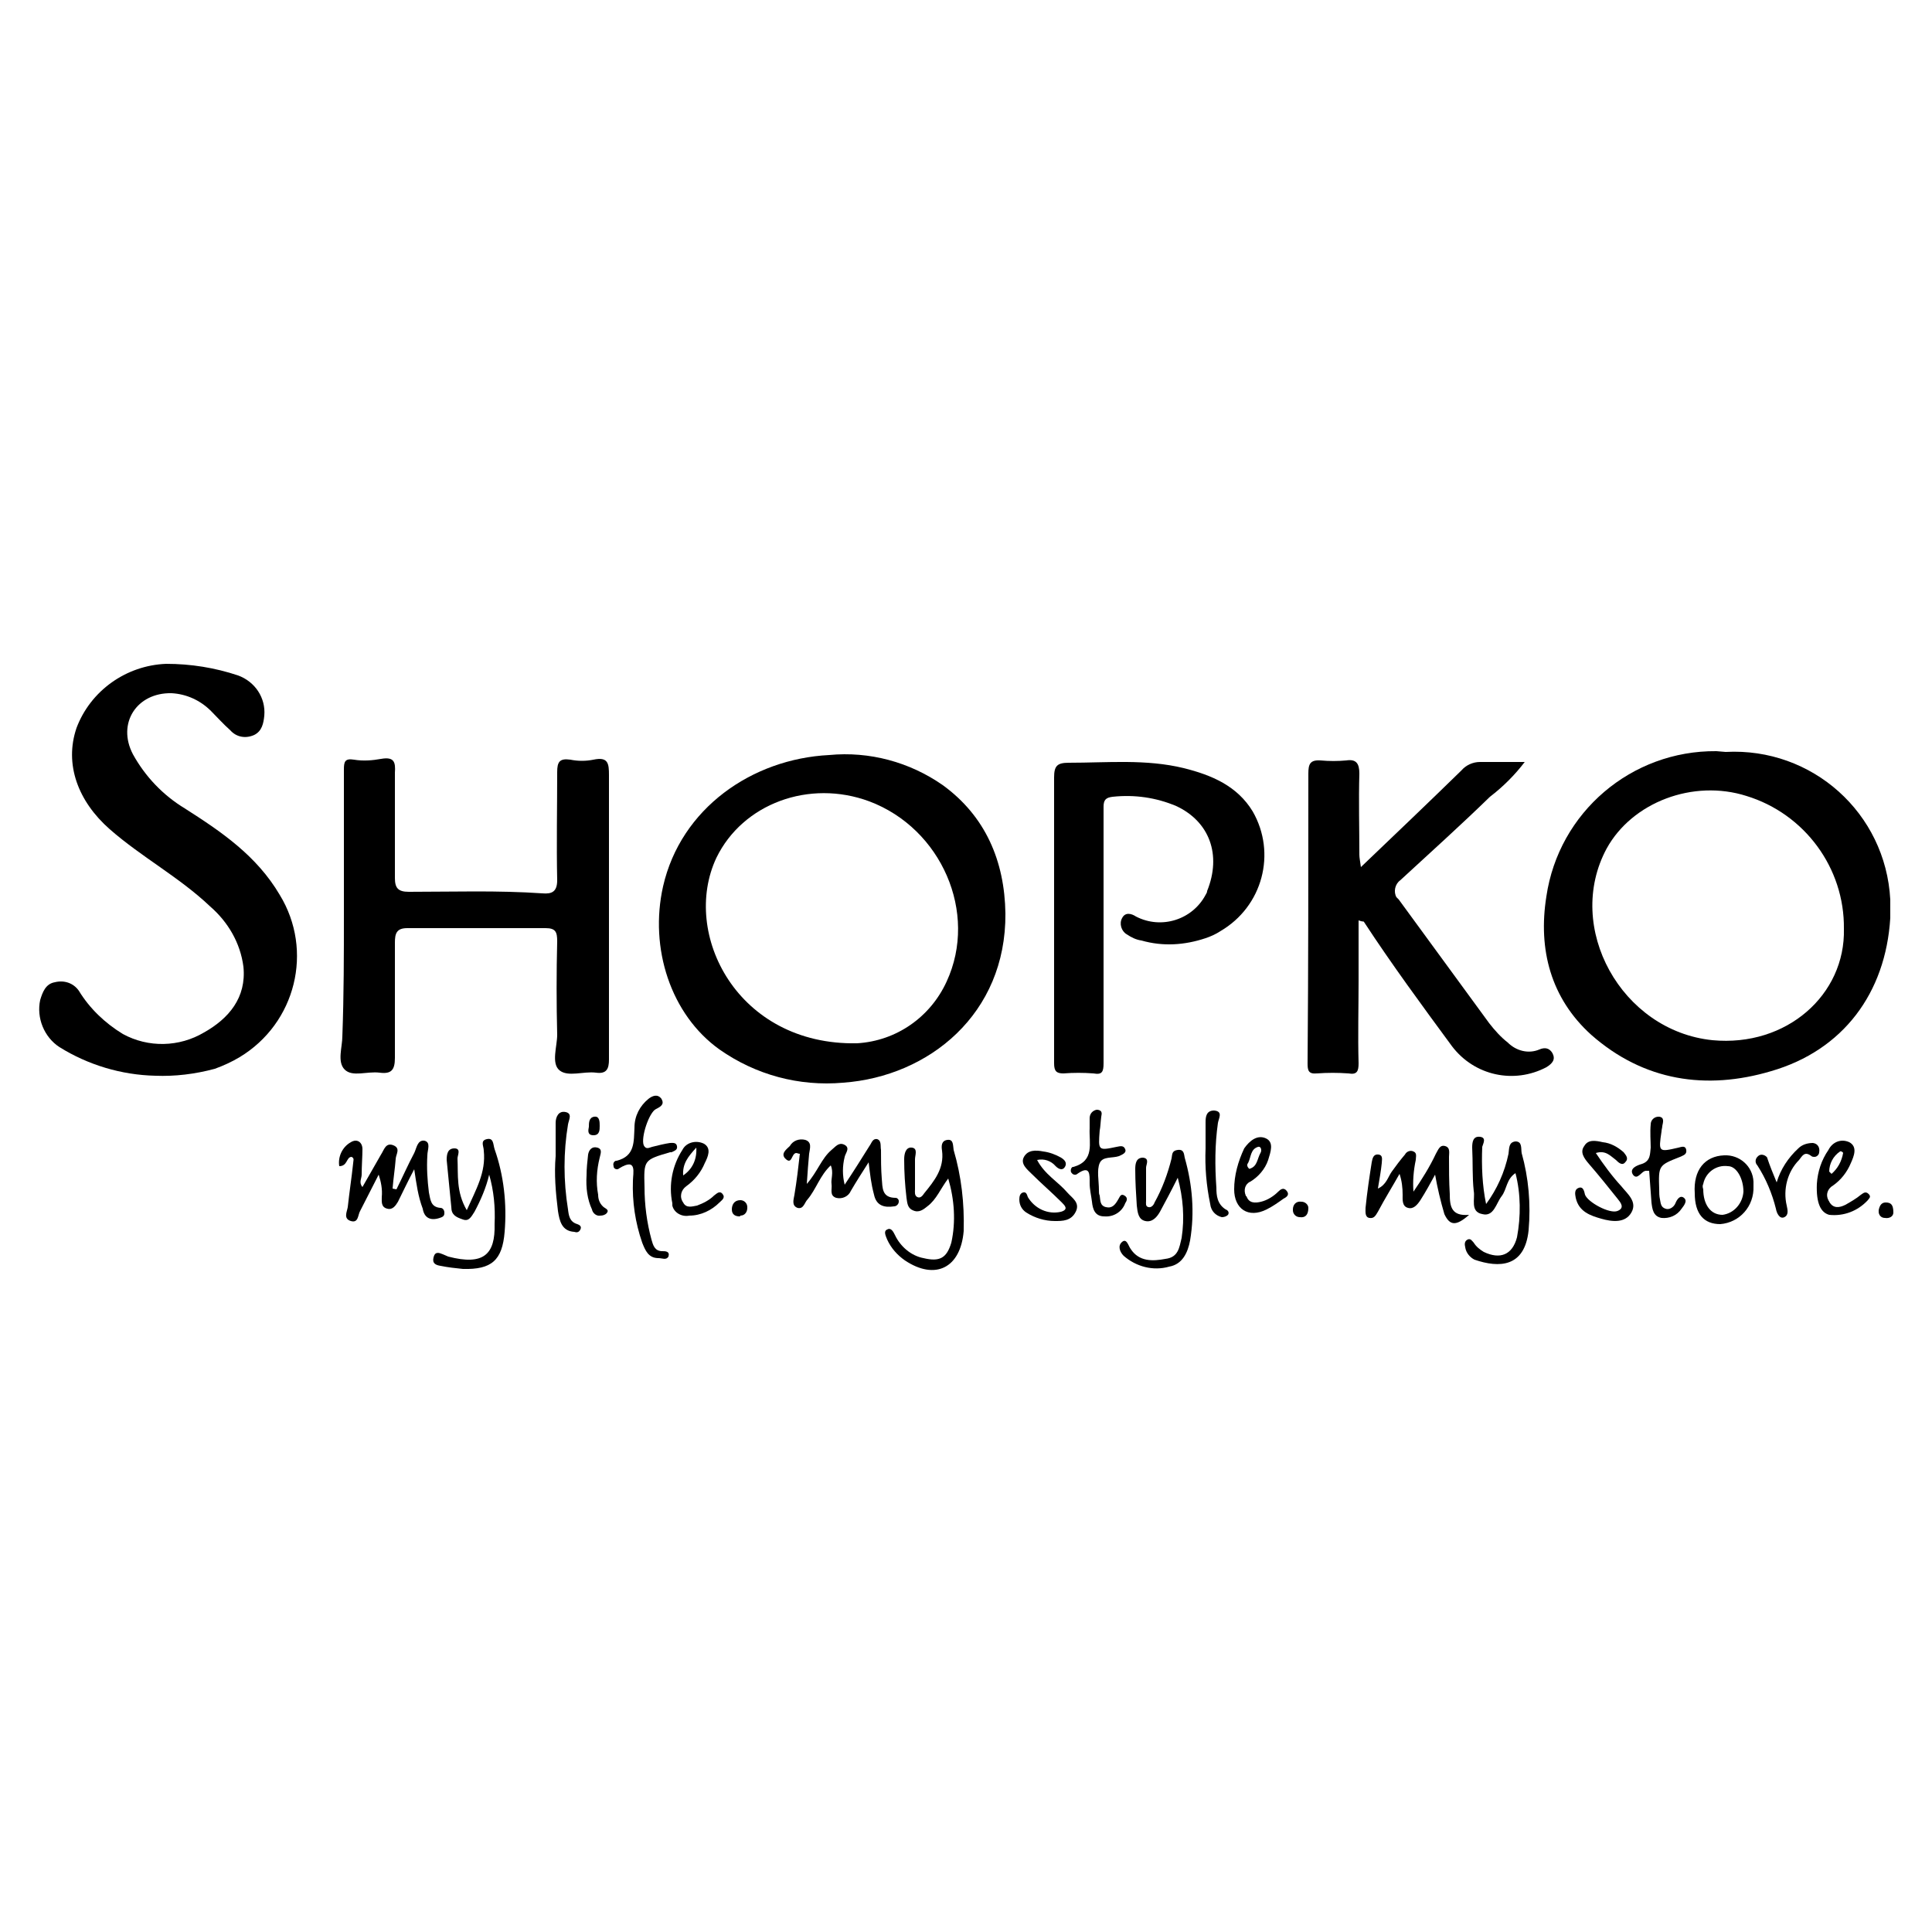 <?xml version="1.0" encoding="utf-8"?>
<!-- Generator: Adobe Illustrator 21.1.0, SVG Export Plug-In . SVG Version: 6.00 Build 0)  -->
<svg version="1.1" id="Layer_1" xmlns="http://www.w3.org/2000/svg" xmlns:xlink="http://www.w3.org/1999/xlink" x="0px" y="0px"
	 viewBox="0 0 250 250" style="enable-background:new 0 0 250 250;" xml:space="preserve">
<title>Mass</title>
<path d="M130.1,118.2c0.1,13-9.9,21.1-21,21.9c-5.7,0.5-11.3-1-16-4.3c-6.3-4.5-9.1-13.1-7.3-21.1c2.3-10.1,11.5-16.5,21.5-17
	c5.2-0.5,10.4,0.9,14.7,3.9C127.5,105.6,130,111.4,130.1,118.2z M110.9,135c5.1-0.3,9.5-3.4,11.6-8c4.1-8.9-0.7-19.8-10-23.3
	c-7.8-2.9-16.4,0.3-19.8,7.3C88.1,120.8,95.4,135.3,110.9,135L110.9,135z"/>
<path d="M223.3,97.3c11.2-0.6,20.7,7.9,21.3,19.1c0,0.8,0,1.6,0,2.4c-0.6,9.7-6.1,17.1-15.4,19.8c-8.4,2.5-16.5,1.3-23.3-4.7
	c-5.2-4.7-6.9-11-5.8-17.9c1.6-10.9,11-18.9,22-18.8L223.3,97.3z M238.6,120.2c0.1-7.9-5.1-14.9-12.6-17.2
	c-6.9-2.2-14.8,0.8-18.1,6.8c-5.5,10.2,1.9,23.6,13.7,24.8C231.2,135.5,238.8,128.7,238.6,120.2z"/>
<path d="M20.1,139.2c-4.4-0.1-8.7-1.4-12.4-3.7c-2-1.3-3-3.8-2.5-6.1c0.3-1,0.7-2.1,1.9-2.3c1.2-0.3,2.4,0.1,3.1,1.1
	c1.4,2.3,3.4,4.2,5.7,5.6c3.3,1.8,7.3,1.7,10.5-0.2c3.2-1.8,5.5-4.5,5.1-8.5c-0.4-3.1-2-5.8-4.3-7.8c-4-3.8-8.9-6.4-13-10
	c-4.1-3.6-5.9-8.4-4.3-13.1c1.8-4.8,6.4-8.1,11.6-8.3c3.2,0,6.3,0.5,9.3,1.5c2.2,0.8,3.6,2.9,3.4,5.2c-0.1,1-0.3,2-1.3,2.5
	c-1.1,0.5-2.3,0.3-3.1-0.6c-0.9-0.8-1.7-1.7-2.5-2.5c-1.4-1.4-3.2-2.2-5.1-2.3c-4.5-0.1-7.1,3.9-5,7.9c1.6,2.9,3.9,5.3,6.7,7
	c4.7,3,9.3,6.1,12.3,11.2c4.4,7.2,2.1,16.6-5.2,21c-1,0.6-2.1,1.1-3.2,1.5C25.2,139,22.6,139.3,20.1,139.2z"/>
<path d="M44.5,118.3c0-6.2,0-12.4,0-18.7c0-1,0.1-1.5,1.3-1.3c1.2,0.2,2.4,0.1,3.5-0.1c1.7-0.3,1.9,0.4,1.8,1.8c0,4.5,0,9.1,0,13.6
	c0,1.3,0.4,1.8,1.8,1.8c5.8,0,11.5-0.2,17.3,0.2c1.2,0.1,1.9-0.2,1.9-1.7c-0.1-4.7,0-9.3,0-14c0-1.3,0.3-1.8,1.7-1.6
	c1,0.2,2,0.2,3,0c1.9-0.4,2,0.5,2,2c0,12.3,0,24.5,0,36.8c0,1.2-0.3,1.9-1.7,1.7c-1.6-0.2-3.6,0.6-4.7-0.3c-1.1-0.9-0.3-3.1-0.3-4.6
	c-0.1-4-0.1-8.1,0-12.1c0-1.2-0.2-1.7-1.5-1.7c-6,0-11.9,0-17.9,0c-1.4,0-1.6,0.7-1.6,1.9c0,5,0,9.9,0,14.9c0,1.6-0.5,2.1-2,1.9
	c-1.6-0.2-3.5,0.6-4.5-0.4c-1-1-0.3-2.9-0.3-4.3C44.5,128.7,44.5,123.5,44.5,118.3L44.5,118.3z"/>
<path d="M176.1,112.2c4.5-4.3,8.8-8.4,13-12.5c0.6-0.7,1.5-1.1,2.4-1.1c1.8,0,3.7,0,5.8,0c-1.3,1.7-2.8,3.2-4.5,4.5
	c-3.8,3.7-7.7,7.2-11.6,10.8c-0.7,0.5-0.9,1.5-0.5,2.2c0.1,0.1,0.2,0.2,0.3,0.3c3.9,5.3,7.8,10.7,11.7,16c0.7,0.9,1.5,1.8,2.4,2.5
	c1.1,1.1,2.7,1.5,4.1,0.9c0.7-0.3,1.3-0.2,1.7,0.5c0.4,0.8,0,1.3-0.8,1.8c-4.2,2.2-9.3,1.1-12.2-2.7c-3.9-5.3-7.8-10.6-11.4-16.1
	c0-0.1-0.2,0-0.7-0.2c0,2.7,0,5.2,0,7.8c0,3.5-0.1,7.1,0,10.7c0,1-0.2,1.5-1.3,1.3c-1.4-0.1-2.7-0.1-4.1,0c-1.1,0.1-1.2-0.4-1.2-1.3
	c0.1-12.5,0.1-25,0.1-37.5c0-1.2,0.2-1.8,1.6-1.7c1.1,0.1,2.2,0.1,3.3,0c1.3-0.2,1.7,0.4,1.7,1.7c-0.1,3.5,0,7,0,10.5
	C175.9,111,176,111.4,176.1,112.2z"/>
<path d="M136.4,118.9c0-6.1,0-12.2,0-18.3c0-1.5,0.4-1.9,1.9-1.9c5,0,10-0.5,14.9,0.7c3.6,0.9,6.9,2.3,8.9,5.6
	c3.1,5.4,1.3,12.3-4.2,15.5c-0.6,0.4-1.3,0.7-1.9,0.9c-2.7,0.9-5.5,1.1-8.3,0.3c-0.7-0.1-1.3-0.4-1.9-0.8c-0.7-0.4-1-1.4-0.6-2.1
	c0,0,0,0,0,0c0.4-0.8,1.2-0.6,1.8-0.2c3.3,1.7,7.3,0.4,9-2.8c0.1-0.2,0.2-0.3,0.2-0.5c1.9-4.7,0.3-9-4-11c-2.6-1.1-5.4-1.5-8.2-1.2
	c-0.9,0.1-1.2,0.4-1.2,1.3c0,11.1,0,22.1,0,33.2c0,1.1-0.2,1.5-1.3,1.3c-1.3-0.1-2.6-0.1-3.9,0c-0.9,0-1.2-0.3-1.2-1.3
	c0-6.3,0-12.6,0-18.8L136.4,118.9z"/>
<path d="M53.6,151.3c-0.9,1.7-1.5,3-2.1,4.2c-0.3,0.5-0.7,1.1-1.4,0.9c-0.8-0.2-0.7-0.9-0.7-1.5c0.1-1-0.1-2-0.4-2.9
	c-0.8,1.6-1.6,3.1-2.4,4.7c-0.3,0.5-0.2,1.6-1.2,1.3c-1-0.3-0.5-1.2-0.4-1.8c0.2-1.9,0.5-3.8,0.7-5.7c0-0.3,0.2-0.6-0.2-0.8
	c-0.7,0-0.5,1.2-1.6,1.2c-0.2-1.2,0.4-2.5,1.5-3.1c0.8-0.5,1.5,0,1.5,0.9c0,0.9-0.1,2.2-0.1,3.3c0,0.5-0.4,1,0.1,1.6
	c0.8-1.4,1.6-2.8,2.4-4.2c0.4-0.6,0.6-1.6,1.6-1.2c1,0.4,0.3,1.2,0.3,1.8c-0.1,1.3-0.3,2.5-0.4,3.8l0.5,0.1c0.8-1.6,1.5-3.2,2.3-4.7
	c0.3-0.6,0.4-1.7,1.3-1.6c0.9,0.2,0.4,1.2,0.4,1.9c-0.1,1.6,0,3.2,0.2,4.8c0.2,0.9,0.2,1.9,1.5,2c0.3,0,0.5,0.3,0.5,0.6
	c0,0,0,0.1,0,0.1c0,0.4-0.3,0.5-0.6,0.6c-1.2,0.4-2,0-2.2-1.2C54.1,154.8,53.9,153.3,53.6,151.3z"/>
<path d="M112.4,150.4c-0.9,1.4-1.6,2.5-2.3,3.7c-0.3,0.7-1.1,1.1-1.9,0.9c-0.9-0.3-0.5-1.1-0.6-1.8c-0.1-0.6,0.3-1.5-0.1-2.4
	c-1.4,1.3-1.9,3.1-3,4.4c-0.4,0.4-0.5,1.3-1.3,1.1c-0.8-0.3-0.5-1.1-0.4-1.7c0.3-1.8,0.5-3.5,0.7-5.3c-0.2,0-0.3-0.1-0.5-0.1
	c-0.6,0.1-0.5,1.5-1.3,0.8s0.1-1.3,0.5-1.7c0.4-0.7,1.2-1,2-0.8c0.9,0.3,0.6,1.1,0.5,1.8c-0.1,1.1-0.2,2.3-0.3,3.9
	c1.4-1.6,1.9-3.3,3.2-4.4c0.5-0.4,0.9-1,1.6-0.7c0.9,0.4,0.2,1.1,0.1,1.6c-0.3,1.2-0.3,2.4,0,3.6c1.2-1.8,2.2-3.4,3.2-5
	c0.3-0.4,0.4-1,1-0.9c0.6,0.2,0.4,0.9,0.5,1.4c0,1.2,0,2.5,0.1,3.7c0.1,1.2,0,2.5,1.8,2.5c0.2,0,0.4,0.2,0.4,0.4c0,0,0,0.1,0,0.1
	c0,0.3-0.3,0.6-0.6,0.6c-1.3,0.2-2.3-0.1-2.6-1.5C112.7,153.1,112.6,152,112.4,150.4z"/>
<path d="M122.7,152.5c-1,1.3-1.5,2.7-2.7,3.6c-0.5,0.4-1.1,0.9-1.9,0.5c-0.7-0.3-0.7-1-0.8-1.6c-0.2-1.7-0.3-3.3-0.3-5
	c0-0.7,0.2-1.6,1-1.5s0.4,1,0.4,1.5c0,1.3,0,2.7,0,3.9c0,0.3-0.1,0.8,0.3,1c0.4,0.2,0.7-0.2,0.9-0.5c1.3-1.6,2.6-3.2,2.3-5.5
	c-0.1-0.6-0.1-1.3,0.7-1.4c0.8-0.1,0.7,0.7,0.8,1.3c1,3.4,1.4,6.9,1.3,10.5c-0.4,4.8-3.7,6.4-7.6,3.8c-1-0.7-1.8-1.6-2.3-2.7
	c-0.2-0.5-0.5-1.1,0-1.3c0.5-0.3,0.8,0.3,1,0.7c0.7,1.5,2.1,2.7,3.7,3c2.1,0.5,3,0,3.6-2C123.7,158.1,123.5,155.2,122.7,152.5z"/>
<path d="M63.3,152c-0.4,1.7-1.1,3.3-1.9,4.8c-0.4,0.6-0.7,1.3-1.5,1c-0.9-0.3-1.5-0.6-1.5-1.6c-0.2-2-0.4-4.1-0.6-6.1
	c0-0.7,0.1-1.5,1-1.5s0.4,0.9,0.4,1.3c0.1,2.1-0.2,4.3,1.2,6.7c1.2-2.7,2.5-4.9,2.2-7.7c0-0.6-0.5-1.3,0.4-1.5
	c0.9-0.2,0.8,0.7,1,1.3c1.2,3.4,1.6,7.1,1.3,10.7c-0.3,3.7-1.7,4.9-5.4,4.8c-1-0.1-1.9-0.2-2.9-0.4c-0.6-0.1-1.1-0.3-0.9-1.1
	s0.7-0.6,1.2-0.4c0.2,0.1,0.5,0.2,0.7,0.3c4.6,1.2,6.1-0.3,6-4.2C64.1,156.2,63.9,154.1,63.3,152z"/>
<path d="M192.3,155.8c1.4-1.9,2.4-4.1,2.9-6.5c0.1-0.7,0-1.5,0.9-1.6c0.9,0,0.7,0.9,0.8,1.5c0.9,3.2,1.2,6.6,0.9,10
	c-0.5,4.8-3.8,4.9-7,3.8c-0.6-0.3-1.1-0.9-1.2-1.6c-0.1-0.4-0.1-0.8,0.3-1c0.4-0.2,0.6,0.2,0.8,0.4c0.3,0.5,0.8,0.9,1.3,1.2
	c2.1,1,3.7,0.4,4.3-1.9c0.5-2.7,0.5-5.6-0.2-8.3c-1.2,0.8-1.1,2.1-1.8,3c-0.7,0.9-1,2.7-2.5,2.3c-1.6-0.3-0.9-2-1.1-3
	c-0.2-1.8-0.1-3.7-0.2-5.6c0-0.7,0.1-1.5,1-1.4c0.9,0.1,0.4,0.9,0.3,1.3C191.7,150.9,191.8,153.4,192.3,155.8z"/>
<path d="M152.4,152.4c-0.9,1.8-1.6,3.1-2.3,4.4c-0.4,0.7-1,1.4-1.9,1.2c-0.9-0.2-1-1.1-1.1-2c-0.1-1.5-0.2-3.1-0.2-4.7
	c0-0.7,0.1-1.5,1-1.5c0.9,0.1,0.4,0.9,0.4,1.3c0,1.4,0,2.9,0,4.3c0,0.3-0.1,0.7,0.3,0.8c0.4,0.1,0.7-0.3,0.8-0.6
	c1-1.8,1.7-3.7,2.2-5.7c0.1-0.5,0-1,0.8-1.1c0.8-0.1,0.8,0.5,0.9,1c1,3.5,1.3,7.1,0.7,10.7c-0.3,1.6-1,3.1-2.7,3.4
	c-2.1,0.6-4.3,0-5.9-1.4c-0.5-0.5-0.8-1.3-0.2-1.8s0.8,0.5,1.1,0.9c1.1,1.7,2.9,1.6,4.5,1.3c1.7-0.2,1.8-1.5,2.1-2.7
	C153.3,157.6,153.1,155,152.4,152.4z"/>
<path d="M190.1,157.2c-1.7,1.5-2.5,1.4-3.2-0.1c-0.5-1.7-0.9-3.4-1.2-5.1c-0.6,1.1-1.2,2.2-1.9,3.3c-0.4,0.6-0.9,1.2-1.6,1
	c-0.8-0.2-0.7-1.1-0.7-1.7c0-0.9-0.1-1.8-0.4-2.7c-0.9,1.6-1.9,3.2-2.8,4.9c-0.3,0.5-0.5,0.9-1.1,0.8s-0.5-0.8-0.5-1.3
	c0.2-2,0.5-4,0.8-5.9c0.1-0.5,0.2-1.1,0.9-1c0.6,0.1,0.4,0.7,0.4,1.1c-0.1,1-0.3,2.1-0.5,3.3c1.1-0.5,1.3-1.5,1.8-2.2
	c0.5-0.7,1.1-1.5,1.7-2.2c0.2-0.4,0.7-0.6,1.1-0.4c0.5,0.2,0.3,0.7,0.3,1.1c-0.3,1.4-0.4,2.8-0.3,4.1c1.1-1.6,2.1-3.2,2.9-4.9
	c0.3-0.5,0.5-1.2,1.2-1c0.7,0.2,0.5,0.9,0.5,1.4c0,1.6,0,3.2,0.1,4.8C187.6,156.1,187.8,157.4,190.1,157.2z"/>
<path d="M85.2,162.8c-1.3,0-1.7-1-2.1-2c-0.9-2.6-1.3-5.3-1.2-8c0-1,0.6-3.1-1.8-1.6c-0.2,0.2-0.6,0.1-0.7-0.2c0,0,0-0.1,0-0.1
	c-0.1-0.3,0-0.6,0.3-0.7c0,0,0,0,0.1,0c2.4-0.6,2.2-2.5,2.3-4.3c0-1.5,0.7-2.8,1.8-3.7c0.5-0.4,1.2-0.7,1.7,0c0.4,0.7-0.1,1-0.7,1.3
	c-0.9,0.4-2,3.7-1.6,4.7c0.3,0.6,0.7,0.3,1.1,0.2c0.8-0.2,1.6-0.4,2.3-0.5c0.3,0,0.8-0.1,0.9,0.4c0.1,0.5-0.3,0.6-0.7,0.8h-0.2
	c-3.4,1-3.4,1-3.3,4.5c0,2.3,0.3,4.6,0.9,6.8c0.2,0.7,0.4,1.5,1.4,1.5c0.4,0,1,0,0.8,0.7C86.2,163.1,85.7,162.8,85.2,162.8z"/>
<path d="M206.5,149.2c1,1.5,2.1,3,3.3,4.3c0.8,1,2.1,2,1.3,3.4s-2.5,1.2-3.9,0.8c-1.4-0.4-2.9-0.9-3.3-2.7c-0.1-0.5-0.2-1.1,0.4-1.3
	c0.6-0.2,0.7,0.5,0.8,0.9c0.4,1,3.2,2.5,4.2,2.1c1-0.4,0.4-1.1,0-1.6c-1.2-1.5-2.4-3-3.7-4.5c-0.6-0.7-1.2-1.5-0.6-2.3
	c0.5-0.9,1.5-0.7,2.4-0.5c1,0.1,1.9,0.6,2.7,1.3c0.3,0.4,0.7,0.8,0.2,1.3c-0.4,0.5-0.9,0-1.2-0.3
	C208.4,149.6,207.8,148.8,206.5,149.2z"/>
<path d="M142.5,144.5c-0.1,0.8-0.1,1.3-0.2,1.8c-0.2,2.6-0.2,2.6,2.2,2.1c0.5-0.1,0.9-0.2,1.1,0.3s-0.4,0.7-0.8,0.9
	c-0.9,0.3-2.1,0-2.5,0.9s-0.1,2.3-0.1,3.5c0,0.3,0,0.5,0.1,0.7c0.1,0.6,0,1.3,0.8,1.5s1.2-0.3,1.6-1c0.2-0.3,0.3-0.8,0.8-0.5
	c0.5,0.3,0.3,0.7,0.1,1c-0.4,1.1-1.5,1.8-2.7,1.7c-1.2,0-1.5-0.9-1.6-1.9c-0.1-0.8-0.3-1.6-0.3-2.4c0-1.1,0.1-2.4-1.6-1.2
	c-0.2,0.2-0.6,0.1-0.7-0.1c0,0-0.1-0.1-0.1-0.1c-0.1-0.3,0-0.6,0.2-0.7c0,0,0.1,0,0.1,0c2.8-0.8,2-3.1,2.1-5c0-0.4,0-0.9,0-1.3
	c0-0.6,0.4-1,0.9-1.1c0,0,0.1,0,0.1,0C142.8,143.7,142.5,144.3,142.5,144.5z"/>
<path d="M223.1,149.5c2-0.1,3.7,1.4,3.8,3.4c0,0.2,0,0.4,0,0.6c0.1,2.6-1.8,4.7-4.3,4.9c-2.1,0-3.3-1.3-3.3-4
	C219.1,151.4,220.6,149.6,223.1,149.5z M220.4,153.9c0,1.9,0.9,3.3,2.5,3.3c1.5-0.2,2.6-1.5,2.7-3c0-1.7-0.9-3.3-2-3.3
	c-1.5-0.2-2.9,0.8-3.2,2.3C220.3,153.4,220.3,153.6,220.4,153.9L220.4,153.9z"/>
<path d="M134.2,150.1c1,1.9,2.7,2.8,3.9,4.2c0.6,0.7,1.7,1.3,1.1,2.5s-1.7,1.2-2.7,1.2c-1.3,0-2.6-0.4-3.7-1.1
	c-0.6-0.4-0.9-1-0.9-1.7c0-0.4,0.1-0.8,0.5-0.9s0.5,0.3,0.6,0.6c0.9,1.5,2.6,2.3,4.3,1.9c1-0.3,0.5-0.8,0.1-1.2
	c-1.3-1.3-2.7-2.5-3.9-3.7c-0.6-0.6-1.5-1.3-1-2.2c0.5-0.9,1.5-0.9,2.5-0.7c0.8,0.1,1.6,0.4,2.3,0.8c0.5,0.3,0.8,0.7,0.5,1.2
	c-0.3,0.5-0.8,0.3-1.2-0.1C136,150.2,135.1,149.9,134.2,150.1z"/>
<path d="M213.4,151.5H213c-0.6,0-1.1,1.3-1.7,0.5c-0.5-0.8,0.5-1.2,1.2-1.4c1.1-0.4,1-1.3,1.1-2.1c0-0.8-0.1-2,0-3c0-0.6,0.5-1,1-1
	c0,0,0.1,0,0.1,0c0.7,0.1,0.5,0.7,0.4,1.2c0,0.2-0.1,0.5-0.1,0.7c-0.4,2.7-0.4,2.7,2.2,2.1c0.4-0.1,0.9-0.3,1,0.3
	c0.1,0.6-0.4,0.7-0.8,0.9c-2.8,1.1-2.8,1.1-2.7,4.2c0,0.4,0,0.9,0.1,1.3c0.1,0.5,0.1,1,0.7,1.2c0.5,0.2,1.1-0.2,1.3-0.7
	s0.6-1.1,1.1-0.7s0,1-0.3,1.4c-0.6,0.9-1.6,1.3-2.6,1.2c-1.1-0.2-1.2-1.2-1.3-2C213.6,154.3,213.5,152.9,213.4,151.5z"/>
<path d="M159.7,153.9c0-1.8,0.5-3.6,1.3-5.3c0.7-1,1.7-1.8,2.8-1.3c1.1,0.5,0.6,1.8,0.3,2.8c-0.4,1.2-1.3,2.2-2.3,2.8
	c-0.7,0.3-0.9,1.1-0.6,1.8c0,0,0,0.1,0.1,0.1c0.3,0.9,1.1,0.9,1.9,0.7c0.8-0.2,1.6-0.7,2.2-1.3c0.3-0.3,0.7-0.6,1.1-0.1
	c0.4,0.5,0,0.8-0.4,1c-0.7,0.5-1.4,1-2.2,1.4C161.5,157.7,159.7,156.4,159.7,153.9z M161.8,151.2c0.9-0.3,0.9-1.3,1.3-2
	c0.2-0.3,0.1-0.9-0.3-0.8c-1,0.3-0.9,1.3-1.3,2.1c-0.2,0.2-0.1,0.5,0.1,0.7C161.6,151.2,161.7,151.3,161.8,151.2L161.8,151.2z"/>
<path d="M235.1,153.2c0.1-1.6,0.6-3.1,1.5-4.4c0.5-1,1.6-1.5,2.7-1c1.1,0.6,0.6,1.8,0.2,2.7c-0.5,1.2-1.3,2.2-2.3,2.9
	c-0.7,0.4-1,1.2-0.6,1.9c0,0.1,0.1,0.1,0.1,0.2c0.5,0.9,1.3,0.8,2.1,0.4c0.7-0.4,1.4-0.8,2-1.3c0.3-0.2,0.6-0.5,1-0.1s0,0.6-0.1,0.8
	c-1.3,1.4-3.1,2.1-5,1.9C235.6,156.9,235,155.7,235.1,153.2z M237,151.9c0.8-0.7,1.3-1.6,1.5-2.7c0-0.1-0.3-0.3-0.4-0.2
	c-0.9,0.6-1.4,1.6-1.4,2.6C236.7,151.6,236.8,151.7,237,151.9L237,151.9z"/>
<path d="M89.2,157.3c-1,0.2-2-0.4-2.2-1.3c0-0.1,0-0.2,0-0.3c-0.5-2.4,0-4.9,1.3-6.9c0.5-1,1.8-1.3,2.8-0.8c1,0.6,0.5,1.7,0.1,2.5
	c-0.5,1.2-1.3,2.2-2.4,3c-0.7,0.5-0.9,1.4-0.4,2.1c0,0,0,0,0,0c0.4,0.8,1.2,0.5,1.8,0.4c0.8-0.3,1.6-0.7,2.2-1.3
	c0.3-0.2,0.7-0.7,1.1-0.2c0.4,0.5-0.1,0.8-0.4,1.1C92.1,156.6,90.7,157.3,89.2,157.3z M90.1,148.5c-1.1,1.2-1.8,2.1-1.7,3.6
	C89.6,151.3,90.2,150,90.1,148.5L90.1,148.5z"/>
<path d="M71.9,149.6c0-1.4,0-2.9,0-4.3c0-0.8,0.4-1.6,1.3-1.4c0.9,0.2,0.4,1,0.3,1.6c-0.6,3.6-0.6,7.3,0,11c0.1,0.8,0.2,1.6,1.2,1.9
	c0.3,0.1,0.6,0.3,0.4,0.7c-0.2,0.4-0.5,0.4-0.8,0.3c-1.6-0.1-1.9-1.4-2.1-2.7C71.9,154.3,71.7,151.9,71.9,149.6z"/>
<path d="M229.9,153c0.5-1.7,1.5-3.2,2.8-4.4c0.5-0.5,1.2-0.7,1.9-0.7c0.7,0.1,0.9,0.7,0.8,1.2c0,0.3-0.3,0.6-0.6,0.6
	c-0.1,0-0.3,0-0.4-0.1c-0.9-0.7-1.2,0-1.6,0.5c-1.5,1.5-2.1,3.8-1.6,5.9c0.1,0.5,0.3,1.2-0.3,1.5s-1-0.5-1.1-1.1
	c-0.5-2-1.3-3.9-2.4-5.6c-0.3-0.3-0.3-0.8,0-1.1c0,0,0.1-0.1,0.1-0.1c0.3-0.3,0.8-0.2,1.1,0.1c0.1,0.1,0.1,0.2,0.1,0.2
	C229,150.8,229.4,151.8,229.9,153z"/>
<path d="M156,148.6c0-1.1,0-2.2,0-3.4c0-0.7,0.1-1.5,1.1-1.5c1.2,0.1,0.6,1,0.5,1.6c-0.4,2.8-0.4,5.6-0.2,8.4c0,1,0.1,2.1,1.2,2.8
	c0.3,0.1,0.5,0.4,0.3,0.7c-0.2,0.2-0.5,0.3-0.8,0.3c-0.8-0.2-1.4-0.8-1.5-1.7C156.1,153.4,155.9,151,156,148.6z"/>
<path d="M75.9,152.1c0-0.9,0.1-1.8,0.2-2.7c0.1-0.6,0.5-1.1,1.2-0.9c0.7,0.2,0.4,0.8,0.3,1.3c-0.4,1.6-0.5,3.2-0.2,4.8
	c0,0.6,0.2,1.1,0.6,1.5c0.3,0.3,0.9,0.4,0.5,0.9c-0.2,0.2-0.5,0.3-0.8,0.3c-0.5,0.1-1-0.3-1.1-0.8C76,155.2,75.8,153.7,75.9,152.1z"
	/>
<path d="M95.7,157.4c-0.5,0-1-0.2-1-0.9c0-0.6,0.3-1.2,1.1-1.2c0.5,0,0.9,0.4,0.9,0.9c0,0,0,0,0,0.1c0,0.5-0.3,1-0.9,1
	C95.8,157.4,95.7,157.4,95.7,157.4z"/>
<path d="M245,156.9c0,0.5-0.5,0.8-1.1,0.7c-0.5,0-0.8-0.4-0.8-0.8c0-0.1,0-0.1,0-0.2c0.1-0.5,0.3-1,0.9-1
	C244.7,155.6,245,155.9,245,156.9z"/>
<path d="M77.6,145.7c0,0.5,0,1.2-0.8,1.2c-0.8,0-0.7-0.6-0.6-1.1c0-0.5,0-1.2,0.7-1.3S77.6,145.2,77.6,145.7z"/>
<path d="M169.3,156.3c0,0.9-0.4,1.3-1.1,1.2c-0.5,0-0.9-0.4-0.9-0.9c0,0,0-0.1,0-0.1c0-0.6,0.4-1.1,1.1-1
	C168.9,155.5,169.3,155.9,169.3,156.3z"/>
</svg>
